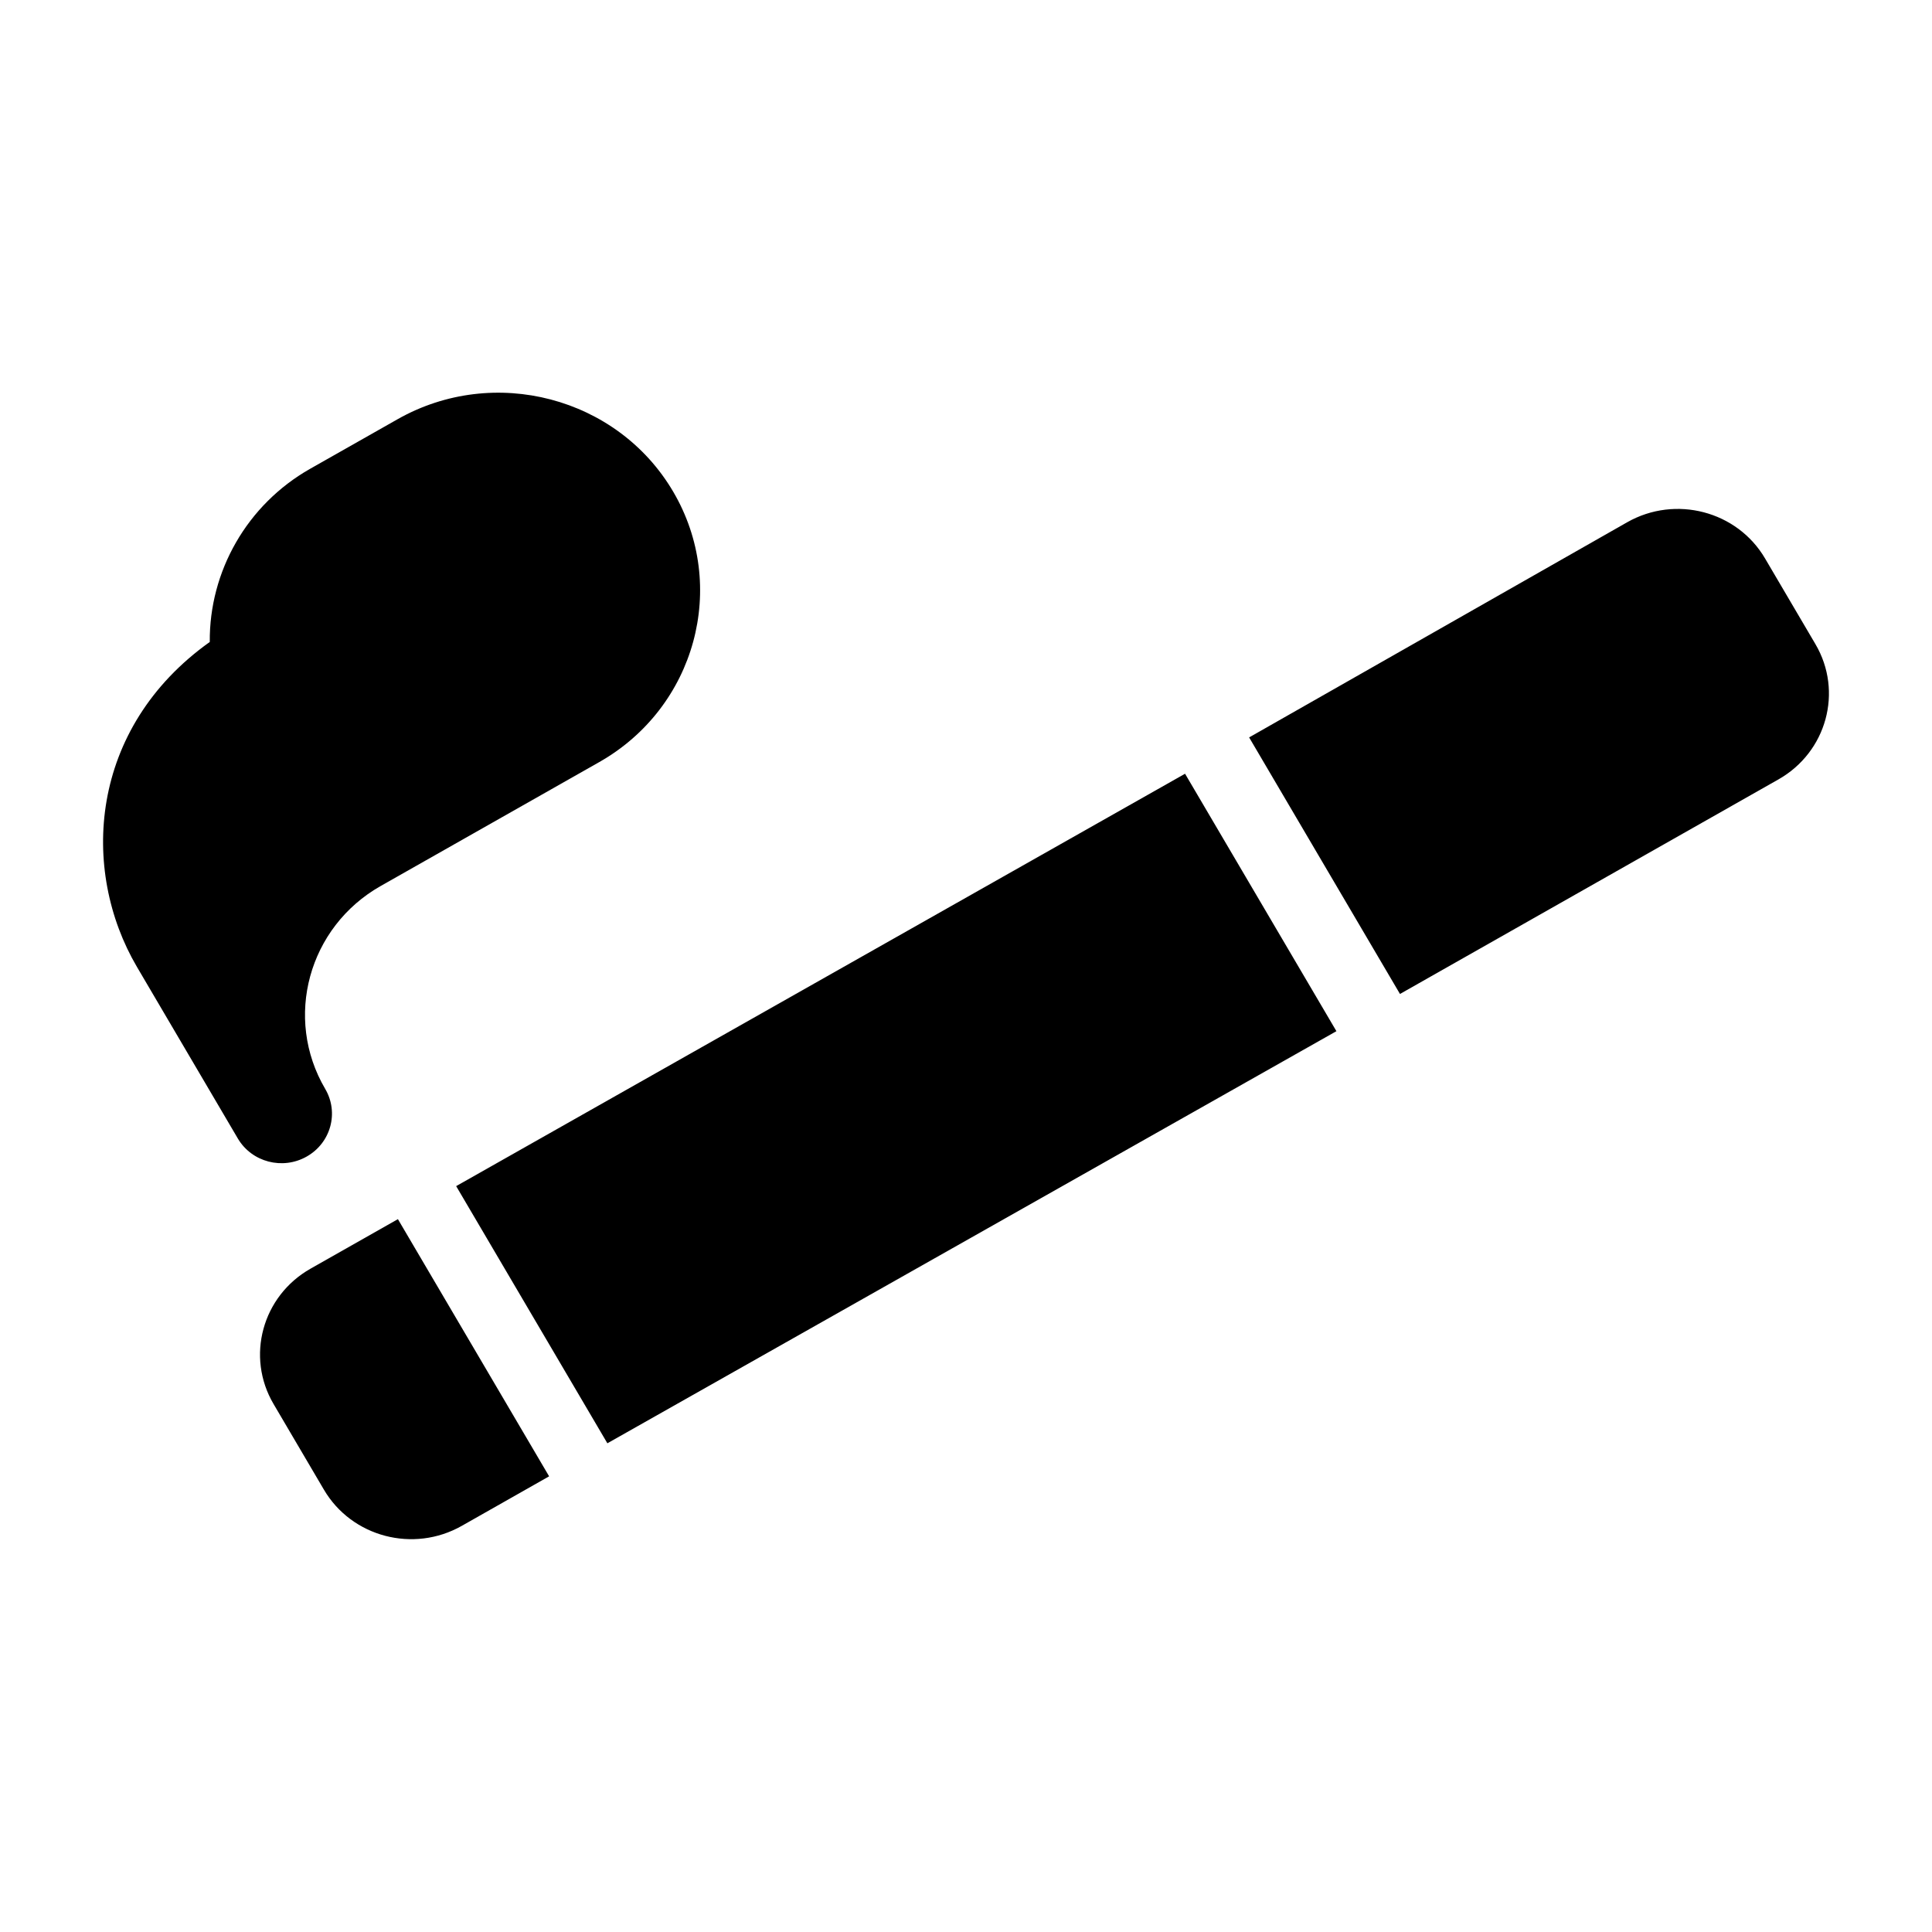 <svg id="Слой_1" xmlns="http://www.w3.org/2000/svg" viewBox="0 0 300 300"><path d="M32.573 99.682c-.092-10.946 5.763-21.319 15.589-26.89l13.57-7.693c14.969-8.486 34.161-3.446 42.794 11.236 8.633 14.683 3.482 33.525-11.487 42.009l-33.926 19.234c-11.224 6.363-15.089 20.496-8.615 31.508 2.163 3.678.878 8.376-2.872 10.501-3.751 2.128-8.536.871-10.699-2.808l-15.653-26.623c-8.85-15.053-7.487-37.076 11.299-50.474zm15.643 97.319l13.571-7.693 23.48 39.935-13.57 7.695c-7.495 4.248-17.075 1.733-21.397-5.619l-7.826-13.311c-4.324-7.352-1.753-16.757 5.742-21.007zm135.798-76.856l23.504 39.976-113.205 63.992-23.48-39.933 113.181-64.035zm9.951-5.641l58.711-33.413c7.496-4.25 17.075-1.735 21.397 5.618l7.827 13.312c4.322 7.351 1.751 16.755-5.744 21.004l-58.768 33.317-23.423-39.838z"/></svg>